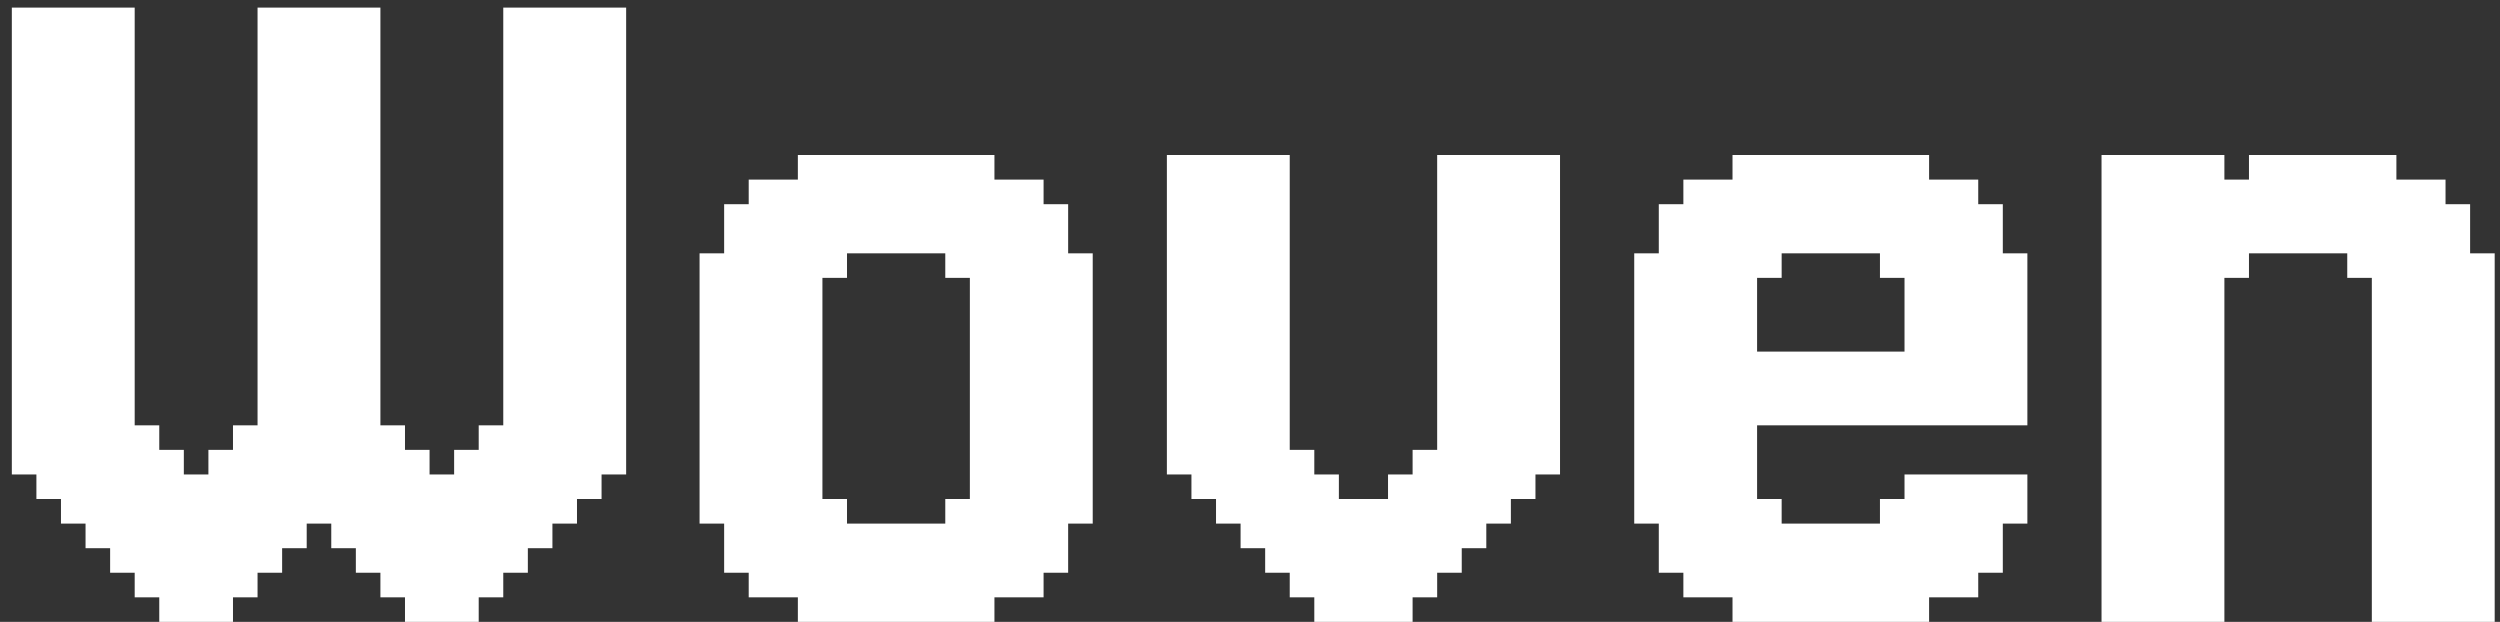 <svg width="201" height="50" viewBox="0 0 201 50" fill="none" xmlns="http://www.w3.org/2000/svg">
<rect x="0" y="0" width="201" height="50" fill="#333333" stroke="none"/>
<path d="M2.927 2.585H0.951V0.61H2.927V2.585ZM2.927 4.561H0.951V2.585H2.927V4.561ZM2.927 6.537H0.951V4.561H2.927V6.537ZM2.927 8.512H0.951V6.537H2.927V8.512ZM2.927 10.488H0.951V8.512H2.927V10.488ZM2.927 12.463H0.951V10.488H2.927V12.463ZM2.927 14.439H0.951V12.463H2.927V14.439ZM2.927 16.415H0.951V14.439H2.927V16.415ZM2.927 18.39H0.951V16.415H2.927V18.39ZM2.927 20.366H0.951V18.39H2.927V20.366ZM2.927 22.341H0.951V20.366H2.927V22.341ZM2.927 24.317H0.951V22.341H2.927V24.317ZM2.927 26.293H0.951V24.317H2.927V26.293ZM2.927 28.268H0.951V26.293H2.927V28.268ZM2.927 30.244H0.951V28.268H2.927V30.244ZM4.902 30.244H2.927V28.268H4.902V30.244ZM4.902 28.268H2.927V26.293H4.902V28.268ZM4.902 26.293H2.927V24.317H4.902V26.293ZM4.902 24.317H2.927V22.341H4.902V24.317ZM4.902 22.341H2.927V20.366H4.902V22.341ZM4.902 20.366H2.927V18.39H4.902V20.366ZM4.902 18.39H2.927V16.415H4.902V18.39ZM6.878 16.415H4.902V14.439H6.878V16.415ZM6.878 14.439H4.902V12.463H6.878V14.439ZM6.878 12.463H4.902V10.488H6.878V12.463ZM6.878 10.488H4.902V8.512H6.878V10.488ZM6.878 8.512H4.902V6.537H6.878V8.512ZM6.878 6.537H4.902V4.561H6.878V6.537ZM6.878 4.561H4.902V2.585H6.878V4.561ZM6.878 2.585H4.902V0.61H6.878V2.585ZM8.854 2.585H6.878V0.61H8.854V2.585ZM10.829 2.585H8.854V0.61H10.829V2.585ZM10.829 4.561H8.854V2.585H10.829V4.561ZM10.829 6.537H8.854V4.561H10.829V6.537ZM10.829 8.512H8.854V6.537H10.829V8.512ZM10.829 10.488H8.854V8.512H10.829V10.488ZM10.829 12.463H8.854V10.488H10.829V12.463ZM10.829 14.439H8.854V12.463H10.829V14.439ZM10.829 16.415H8.854V14.439H10.829V16.415ZM8.854 16.415H6.878V14.439H8.854V16.415ZM8.854 18.39H6.878V16.415H8.854V18.39ZM8.854 14.439H6.878V12.463H8.854V14.439ZM8.854 12.463H6.878V10.488H8.854V12.463ZM8.854 10.488H6.878V8.512H8.854V10.488ZM8.854 8.512H6.878V6.537H8.854V8.512ZM8.854 6.537H6.878V4.561H8.854V6.537ZM8.854 4.561H6.878V2.585H8.854V4.561ZM4.902 2.585H2.927V0.61H4.902V2.585ZM4.902 4.561H2.927V2.585H4.902V4.561ZM4.902 6.537H2.927V4.561H4.902V6.537ZM4.902 8.512H2.927V6.537H4.902V8.512ZM4.902 10.488H2.927V8.512H4.902V10.488ZM4.902 12.463H2.927V10.488H4.902V12.463ZM4.902 14.439H2.927V12.463H4.902V14.439ZM4.902 16.415H2.927V14.439H4.902V16.415ZM2.927 36.171H0.951V34.195H2.927V36.171ZM2.927 34.195H0.951V32.219H2.927V34.195ZM2.927 32.219H0.951V30.244H2.927V32.219ZM8.854 40.122H6.878V38.146H8.854V40.122ZM8.854 36.171H6.878V34.195H8.854V36.171ZM8.854 34.195H6.878V32.219H8.854V34.195ZM8.854 32.219H6.878V30.244H8.854V32.219ZM8.854 30.244H6.878V28.268H8.854V30.244ZM8.854 28.268H6.878V26.293H8.854V28.268ZM8.854 26.293H6.878V24.317H8.854V26.293ZM8.854 24.317H6.878V22.341H8.854V24.317ZM10.829 22.341H8.854V20.366H10.829V22.341ZM10.829 20.366H8.854V18.39H10.829V20.366ZM10.829 18.39H8.854V16.415H10.829V18.39ZM10.829 24.317H8.854V22.341H10.829V24.317ZM10.829 26.293H8.854V24.317H10.829V26.293ZM10.829 28.268H8.854V26.293H10.829V28.268ZM10.829 30.244H8.854V28.268H10.829V30.244ZM10.829 32.219H8.854V30.244H10.829V32.219ZM10.829 34.195H8.854V32.219H10.829V34.195ZM10.829 36.171H8.854V34.195H10.829V36.171ZM10.829 38.146H8.854V36.171H10.829V38.146ZM10.829 40.122H8.854V38.146H10.829V40.122ZM10.829 42.098H8.854V40.122H10.829V42.098ZM8.854 38.146H6.878V36.171H8.854V38.146ZM10.829 44.073H8.854V42.098H10.829V44.073ZM10.829 46.049H8.854V44.073H10.829V46.049ZM6.878 40.122H4.902V38.146H6.878V40.122ZM6.878 38.146H4.902V36.171H6.878V38.146ZM6.878 36.171H4.902V34.195H6.878V36.171ZM4.902 34.195H2.927V32.219H4.902V34.195ZM4.902 32.219H2.927V30.244H4.902V32.219ZM4.902 36.171H2.927V34.195H4.902V36.171ZM4.902 38.146H2.927V36.171H4.902V38.146ZM6.878 34.195H4.902V32.219H6.878V34.195ZM6.878 32.219H4.902V30.244H6.878V32.219ZM6.878 30.244H4.902V28.268H6.878V30.244ZM6.878 28.268H4.902V26.293H6.878V28.268ZM6.878 26.293H4.902V24.317H6.878V26.293ZM6.878 24.317H4.902V22.341H6.878V24.317ZM6.878 22.341H4.902V20.366H6.878V22.341ZM6.878 20.366H4.902V18.39H6.878V20.366ZM6.878 18.39H4.902V16.415H6.878V18.39ZM8.854 20.366H6.878V18.39H8.854V20.366ZM8.854 22.341H6.878V20.366H8.854V22.341ZM22.683 46.049H20.707V44.073H22.683V46.049ZM22.683 44.073H20.707V42.098H22.683V44.073ZM22.683 42.098H20.707V40.122H22.683V42.098ZM22.683 40.122H20.707V38.146H22.683V40.122ZM24.659 42.098H22.683V40.122H24.659V42.098ZM24.659 44.073H22.683V42.098H24.659V44.073ZM14.78 50H12.805V48.024H14.78V50ZM16.756 50H14.78V48.024H16.756V50ZM18.732 50H16.756V48.024H18.732V50ZM20.707 48.024H18.732V46.049H20.707V48.024ZM18.732 48.024H16.756V46.049H18.732V48.024ZM16.756 48.024H14.78V46.049H16.756V48.024ZM14.78 48.024H12.805V46.049H14.78V48.024ZM12.805 48.024H10.829V46.049H12.805V48.024ZM12.805 46.049H10.829V44.073H12.805V46.049ZM12.805 44.073H10.829V42.098H12.805V44.073ZM14.78 46.049H12.805V44.073H14.78V46.049ZM16.756 46.049H14.78V44.073H16.756V46.049ZM18.732 46.049H16.756V44.073H18.732V46.049ZM20.707 46.049H18.732V44.073H20.707V46.049ZM20.707 44.073H18.732V42.098H20.707V44.073ZM18.732 44.073H16.756V42.098H18.732V44.073ZM16.756 44.073H14.78V42.098H16.756V44.073ZM14.78 44.073H12.805V42.098H14.78V44.073ZM12.805 42.098H10.829V40.122H12.805V42.098ZM14.78 42.098H12.805V40.122H14.78V42.098ZM20.707 42.098H18.732V40.122H20.707V42.098ZM18.732 42.098H16.756V40.122H18.732V42.098ZM20.707 40.122H18.732V38.146H20.707V40.122ZM12.805 40.122H10.829V38.146H12.805V40.122ZM8.854 44.073H6.878V42.098H8.854V44.073ZM8.854 42.098H6.878V40.122H8.854V42.098ZM6.878 42.098H4.902V40.122H6.878V42.098ZM4.902 40.122H2.927V38.146H4.902V40.122ZM2.927 38.146H0.951V36.171H2.927V38.146ZM12.805 38.146H10.829V36.171H12.805V38.146ZM14.78 40.122H12.805V38.146H14.78V40.122ZM16.756 42.098H14.78V40.122H16.756V42.098ZM18.732 40.122H16.756V38.146H18.732V40.122ZM20.707 38.146H18.732V36.171H20.707V38.146ZM16.756 40.122H14.78V38.146H16.756V40.122ZM14.78 38.146H12.805V36.171H14.78V38.146ZM12.805 36.171H10.829V34.195H12.805V36.171ZM18.732 38.146H16.756V36.171H18.732V38.146ZM20.707 36.171H18.732V34.195H20.707V36.171ZM22.683 2.585H20.707V0.61H22.683V2.585ZM22.683 4.561H20.707V2.585H22.683V4.561ZM22.683 6.537H20.707V4.561H22.683V6.537ZM22.683 8.512H20.707V6.537H22.683V8.512ZM22.683 10.488H20.707V8.512H22.683V10.488ZM22.683 14.439H20.707V12.463H22.683V14.439ZM22.683 16.415H20.707V14.439H22.683V16.415ZM22.683 18.39H20.707V16.415H22.683V18.39ZM22.683 20.366H20.707V18.39H22.683V20.366ZM22.683 22.341H20.707V20.366H22.683V22.341ZM22.683 24.317H20.707V22.341H22.683V24.317ZM22.683 26.293H20.707V24.317H22.683V26.293ZM22.683 28.268H20.707V26.293H22.683V28.268ZM22.683 30.244H20.707V28.268H22.683V30.244ZM24.659 30.244H22.683V28.268H24.659V30.244ZM24.659 28.268H22.683V26.293H24.659V28.268ZM24.659 26.293H22.683V24.317H24.659V26.293ZM24.659 22.341H22.683V20.366H24.659V22.341ZM24.659 20.366H22.683V18.39H24.659V20.366ZM24.659 18.39H22.683V16.415H24.659V18.39ZM26.634 14.439H24.659V12.463H26.634V14.439ZM26.634 12.463H24.659V10.488H26.634V12.463ZM26.634 10.488H24.659V8.512H26.634V10.488ZM26.634 8.512H24.659V6.537H26.634V8.512ZM26.634 6.537H24.659V4.561H26.634V6.537ZM26.634 4.561H24.659V2.585H26.634V4.561ZM26.634 2.585H24.659V0.61H26.634V2.585ZM30.585 2.585H28.61V0.61H30.585V2.585ZM30.585 4.561H28.61V2.585H30.585V4.561ZM30.585 6.537H28.61V4.561H30.585V6.537ZM30.585 10.488H28.61V8.512H30.585V10.488ZM30.585 12.463H28.61V10.488H30.585V12.463ZM30.585 16.415H28.61V14.439H30.585V16.415ZM28.61 16.415H26.634V14.439H28.61V16.415ZM28.61 18.39H26.634V16.415H28.61V18.39ZM28.61 14.439H26.634V12.463H28.61V14.439ZM28.61 12.463H26.634V10.488H28.61V12.463ZM28.61 10.488H26.634V8.512H28.61V10.488ZM28.61 8.512H26.634V6.537H28.61V8.512ZM28.61 6.537H26.634V4.561H28.61V6.537ZM28.61 4.561H26.634V2.585H28.61V4.561ZM24.659 2.585H22.683V0.61H24.659V2.585ZM24.659 6.537H22.683V4.561H24.659V6.537ZM24.659 8.512H22.683V6.537H24.659V8.512ZM24.659 10.488H22.683V8.512H24.659V10.488ZM24.659 12.463H22.683V10.488H24.659V12.463ZM24.659 14.439H22.683V12.463H24.659V14.439ZM22.683 36.171H20.707V34.195H22.683V36.171ZM22.683 32.219H20.707V30.244H22.683V32.219ZM28.61 40.122H26.634V38.146H28.61V40.122ZM28.61 36.171H26.634V34.195H28.61V36.171ZM28.61 34.195H26.634V32.219H28.61V34.195ZM28.61 32.219H26.634V30.244H28.61V32.219ZM28.61 30.244H26.634V28.268H28.61V30.244ZM28.61 28.268H26.634V26.293H28.61V28.268ZM28.61 26.293H26.634V24.317H28.61V26.293ZM28.61 24.317H26.634V22.341H28.61V24.317ZM30.585 22.341H28.61V20.366H30.585V22.341ZM30.585 20.366H28.61V18.39H30.585V20.366ZM30.585 18.39H28.61V16.415H30.585V18.39ZM30.585 24.317H28.61V22.341H30.585V24.317ZM30.585 26.293H28.61V24.317H30.585V26.293ZM30.585 28.268H28.61V26.293H30.585V28.268ZM30.585 30.244H28.61V28.268H30.585V30.244ZM30.585 32.219H28.61V30.244H30.585V32.219ZM30.585 34.195H28.61V32.219H30.585V34.195ZM30.585 36.171H28.61V34.195H30.585V36.171ZM30.585 38.146H28.61V36.171H30.585V38.146ZM30.585 40.122H28.61V38.146H30.585V40.122ZM30.585 42.098H28.61V40.122H30.585V42.098ZM28.61 38.146H26.634V36.171H28.61V38.146ZM30.585 44.073H28.61V42.098H30.585V44.073ZM30.585 46.049H28.61V44.073H30.585V46.049ZM26.634 40.122H24.659V38.146H26.634V40.122ZM26.634 38.146H24.659V36.171H26.634V38.146ZM26.634 36.171H24.659V34.195H26.634V36.171ZM24.659 34.195H22.683V32.219H24.659V34.195ZM24.659 32.219H22.683V30.244H24.659V32.219ZM24.659 36.171H22.683V34.195H24.659V36.171ZM24.659 38.146H22.683V36.171H24.659V38.146ZM26.634 34.195H24.659V32.219H26.634V34.195ZM26.634 32.219H24.659V30.244H26.634V32.219ZM26.634 26.293H24.659V24.317H26.634V26.293ZM26.634 24.317H24.659V22.341H26.634V24.317ZM26.634 22.341H24.659V20.366H26.634V22.341ZM26.634 20.366H24.659V18.39H26.634V20.366ZM26.634 18.39H24.659V16.415H26.634V18.39ZM28.61 20.366H26.634V18.39H28.61V20.366ZM28.61 22.341H26.634V20.366H28.61V22.341ZM42.439 2.585H40.463V0.61H42.439V2.585ZM42.439 4.561H40.463V2.585H42.439V4.561ZM42.439 6.537H40.463V4.561H42.439V6.537ZM42.439 8.512H40.463V6.537H42.439V8.512ZM42.439 10.488H40.463V8.512H42.439V10.488ZM42.439 12.463H40.463V10.488H42.439V12.463ZM42.439 14.439H40.463V12.463H42.439V14.439ZM42.439 16.415H40.463V14.439H42.439V16.415ZM42.439 18.39H40.463V16.415H42.439V18.39ZM42.439 20.366H40.463V18.39H42.439V20.366ZM42.439 22.341H40.463V20.366H42.439V22.341ZM42.439 24.317H40.463V22.341H42.439V24.317ZM42.439 26.293H40.463V24.317H42.439V26.293ZM42.439 28.268H40.463V26.293H42.439V28.268ZM42.439 30.244H40.463V28.268H42.439V30.244ZM44.415 30.244H42.439V28.268H44.415V30.244ZM44.415 28.268H42.439V26.293H44.415V28.268ZM44.415 26.293H42.439V24.317H44.415V26.293ZM44.415 24.317H42.439V22.341H44.415V24.317ZM44.415 22.341H42.439V20.366H44.415V22.341ZM44.415 20.366H42.439V18.39H44.415V20.366ZM44.415 18.39H42.439V16.415H44.415V18.39ZM46.39 16.415H44.415V14.439H46.39V16.415ZM46.39 14.439H44.415V12.463H46.39V14.439ZM46.39 12.463H44.415V10.488H46.39V12.463ZM46.39 10.488H44.415V8.512H46.39V10.488ZM46.39 8.512H44.415V6.537H46.39V8.512ZM46.39 6.537H44.415V4.561H46.39V6.537ZM46.39 4.561H44.415V2.585H46.39V4.561ZM46.39 2.585H44.415V0.61H46.39V2.585ZM48.366 2.585H46.39V0.61H48.366V2.585ZM50.342 2.585H48.366V0.61H50.342V2.585ZM50.342 4.561H48.366V2.585H50.342V4.561ZM50.342 6.537H48.366V4.561H50.342V6.537ZM50.342 8.512H48.366V6.537H50.342V8.512ZM50.342 10.488H48.366V8.512H50.342V10.488ZM50.342 12.463H48.366V10.488H50.342V12.463ZM50.342 14.439H48.366V12.463H50.342V14.439ZM50.342 16.415H48.366V14.439H50.342V16.415ZM48.366 16.415H46.39V14.439H48.366V16.415ZM48.366 18.39H46.39V16.415H48.366V18.39ZM48.366 14.439H46.39V12.463H48.366V14.439ZM48.366 12.463H46.39V10.488H48.366V12.463ZM48.366 10.488H46.39V8.512H48.366V10.488ZM48.366 8.512H46.39V6.537H48.366V8.512ZM48.366 6.537H46.39V4.561H48.366V6.537ZM48.366 4.561H46.39V2.585H48.366V4.561ZM44.415 2.585H42.439V0.61H44.415V2.585ZM44.415 4.561H42.439V2.585H44.415V4.561ZM44.415 6.537H42.439V4.561H44.415V6.537ZM44.415 8.512H42.439V6.537H44.415V8.512ZM44.415 10.488H42.439V8.512H44.415V10.488ZM44.415 12.463H42.439V10.488H44.415V12.463ZM44.415 14.439H42.439V12.463H44.415V14.439ZM44.415 16.415H42.439V14.439H44.415V16.415ZM42.439 46.049H40.463V44.073H42.439V46.049ZM42.439 44.073H40.463V42.098H42.439V44.073ZM42.439 42.098H40.463V40.122H42.439V42.098ZM42.439 40.122H40.463V38.146H42.439V40.122ZM42.439 38.146H40.463V36.171H42.439V38.146ZM42.439 36.171H40.463V34.195H42.439V36.171ZM42.439 34.195H40.463V32.219H42.439V34.195ZM42.439 32.219H40.463V30.244H42.439V32.219ZM48.366 40.122H46.39V38.146H48.366V40.122ZM48.366 36.171H46.39V34.195H48.366V36.171ZM48.366 34.195H46.39V32.219H48.366V34.195ZM48.366 32.219H46.39V30.244H48.366V32.219ZM48.366 30.244H46.39V28.268H48.366V30.244ZM48.366 28.268H46.39V26.293H48.366V28.268ZM48.366 26.293H46.39V24.317H48.366V26.293ZM48.366 24.317H46.39V22.341H48.366V24.317ZM50.342 22.341H48.366V20.366H50.342V22.341ZM50.342 20.366H48.366V18.39H50.342V20.366ZM50.342 18.39H48.366V16.415H50.342V18.39ZM50.342 24.317H48.366V22.341H50.342V24.317ZM50.342 26.293H48.366V24.317H50.342V26.293ZM50.342 28.268H48.366V26.293H50.342V28.268ZM50.342 30.244H48.366V28.268H50.342V30.244ZM50.342 32.219H48.366V30.244H50.342V32.219ZM50.342 34.195H48.366V32.219H50.342V34.195ZM50.342 36.171H48.366V34.195H50.342V36.171ZM50.342 38.146H48.366V36.171H50.342V38.146ZM48.366 38.146H46.39V36.171H48.366V38.146ZM46.39 42.098H44.415V40.122H46.39V42.098ZM46.39 40.122H44.415V38.146H46.39V40.122ZM46.39 38.146H44.415V36.171H46.39V38.146ZM46.39 36.171H44.415V34.195H46.39V36.171ZM44.415 34.195H42.439V32.219H44.415V34.195ZM44.415 32.219H42.439V30.244H44.415V32.219ZM44.415 36.171H42.439V34.195H44.415V36.171ZM44.415 38.146H42.439V36.171H44.415V38.146ZM44.415 40.122H42.439V38.146H44.415V40.122ZM44.415 42.098H42.439V40.122H44.415V42.098ZM44.415 44.073H42.439V42.098H44.415V44.073ZM46.39 34.195H44.415V32.219H46.39V34.195ZM46.39 32.219H44.415V30.244H46.39V32.219ZM46.39 30.244H44.415V28.268H46.39V30.244ZM46.39 28.268H44.415V26.293H46.39V28.268ZM46.39 26.293H44.415V24.317H46.39V26.293ZM46.39 24.317H44.415V22.341H46.39V24.317ZM46.39 22.341H44.415V20.366H46.39V22.341ZM46.39 20.366H44.415V18.39H46.39V20.366ZM46.39 18.39H44.415V16.415H46.39V18.39ZM48.366 20.366H46.39V18.39H48.366V20.366ZM48.366 22.341H46.39V20.366H48.366V22.341ZM34.537 50H32.561V48.024H34.537V50ZM36.512 50H34.537V48.024H36.512V50ZM38.488 50H36.512V48.024H38.488V50ZM40.463 48.024H38.488V46.049H40.463V48.024ZM38.488 48.024H36.512V46.049H38.488V48.024ZM36.512 48.024H34.537V46.049H36.512V48.024ZM34.537 48.024H32.561V46.049H34.537V48.024ZM32.561 48.024H30.585V46.049H32.561V48.024ZM32.561 46.049H30.585V44.073H32.561V46.049ZM32.561 44.073H30.585V42.098H32.561V44.073ZM34.537 46.049H32.561V44.073H34.537V46.049ZM36.512 46.049H34.537V44.073H36.512V46.049ZM38.488 46.049H36.512V44.073H38.488V46.049ZM40.463 46.049H38.488V44.073H40.463V46.049ZM40.463 44.073H38.488V42.098H40.463V44.073ZM38.488 44.073H36.512V42.098H38.488V44.073ZM36.512 44.073H34.537V42.098H36.512V44.073ZM34.537 44.073H32.561V42.098H34.537V44.073ZM32.561 42.098H30.585V40.122H32.561V42.098ZM34.537 42.098H32.561V40.122H34.537V42.098ZM40.463 42.098H38.488V40.122H40.463V42.098ZM38.488 42.098H36.512V40.122H38.488V42.098ZM40.463 40.122H38.488V38.146H40.463V40.122ZM32.561 40.122H30.585V38.146H32.561V40.122ZM28.61 44.073H26.634V42.098H28.61V44.073ZM28.61 42.098H26.634V40.122H28.61V42.098ZM26.634 42.098H24.659V40.122H26.634V42.098ZM24.659 40.122H22.683V38.146H24.659V40.122ZM22.683 38.146H20.707V36.171H22.683V38.146ZM32.561 38.146H30.585V36.171H32.561V38.146ZM34.537 40.122H32.561V38.146H34.537V40.122ZM36.512 42.098H34.537V40.122H36.512V42.098ZM38.488 40.122H36.512V38.146H38.488V40.122ZM40.463 38.146H38.488V36.171H40.463V38.146ZM36.512 40.122H34.537V38.146H36.512V40.122ZM34.537 38.146H32.561V36.171H34.537V38.146ZM32.561 36.171H30.585V34.195H32.561V36.171ZM38.488 38.146H36.512V36.171H38.488V38.146ZM40.463 36.171H38.488V34.195H40.463V36.171ZM22.683 32.219V34.195H20.707V32.219H22.683ZM26.634 28.268V30.244H24.659V28.268H26.634ZM26.634 26.293V28.268H24.659V26.293H26.634ZM24.659 22.341V24.317H22.683V22.341H24.659ZM28.61 0.61V2.585H26.634V0.61H28.61ZM24.659 2.585V4.561H22.683V2.585H24.659ZM30.585 6.537V8.512H28.61V6.537H30.585ZM22.683 10.488V12.463H20.707V10.488H22.683ZM30.585 12.463V14.439H28.61V12.463H30.585ZM26.634 14.439V16.415H24.659V14.439H26.634ZM24.659 14.439V16.415H22.683V14.439H24.659ZM79.953 24.317V26.293H77.977V24.317H79.953ZM81.928 24.317V26.293H79.953V24.317H81.928ZM83.904 24.317V26.293H81.928V24.317H83.904ZM85.879 24.317V26.293H83.904V24.317H85.879ZM87.855 24.317V26.293H85.879V24.317H87.855ZM87.855 22.341V24.317H85.879V22.341H87.855ZM87.855 20.366V22.341H85.879V20.366H87.855ZM85.879 20.366V22.341H83.904V20.366H85.879ZM83.904 20.366V22.341H81.928V20.366H83.904ZM81.928 20.366V22.341H79.953V20.366H81.928ZM81.928 22.341V24.317H79.953V22.341H81.928ZM79.953 22.341V24.317H77.977V22.341H79.953ZM83.904 22.341V24.317H81.928V22.341H83.904ZM85.879 22.341V24.317H83.904V22.341H85.879ZM79.953 20.366V22.341H77.977V20.366H79.953ZM77.977 20.366V22.341H76.001V20.366H77.977ZM77.977 18.39V20.366H76.001V18.39H77.977ZM79.953 18.39V20.366H77.977V18.39H79.953ZM81.928 18.39V20.366H79.953V18.39H81.928ZM83.904 18.39V20.366H81.928V18.39H83.904ZM85.879 18.39V20.366H83.904V18.39H85.879ZM85.879 16.415V18.39H83.904V16.415H85.879ZM83.904 16.415V18.39H81.928V16.415H83.904ZM81.928 16.415V18.39H79.953V16.415H81.928ZM79.953 16.415V18.39H77.977V16.415H79.953ZM77.977 16.415V18.39H76.001V16.415H77.977ZM81.928 14.439V16.415H79.953V14.439H81.928ZM83.904 14.439V16.415H81.928V14.439H83.904ZM79.953 14.439V16.415H77.977V14.439H79.953ZM79.953 12.463V14.439H77.977V12.463H79.953ZM77.977 12.463V14.439H76.001V12.463H77.977ZM77.977 14.439V16.415H76.001V14.439H77.977ZM76.001 14.439V16.415H74.026V14.439H76.001ZM76.001 12.463V14.439H74.026V12.463H76.001ZM76.001 16.415V18.39H74.026V16.415H76.001ZM74.026 16.415V18.39H72.05V16.415H74.026ZM74.026 18.39V20.366H72.05V18.39H74.026ZM76.001 18.39V20.366H74.026V18.39H76.001ZM72.05 18.39V20.366H70.074V18.39H72.05ZM72.05 16.415V18.39H70.074V16.415H72.05ZM72.05 14.439V16.415H70.074V14.439H72.05ZM72.05 12.463V14.439H70.074V12.463H72.05ZM74.026 12.463V14.439H72.05V12.463H74.026ZM74.026 14.439V16.415H72.05V14.439H74.026ZM70.074 12.463V14.439H68.099V12.463H70.074ZM68.099 12.463V14.439H66.123V12.463H68.099ZM66.123 12.463V14.439H64.148V12.463H66.123ZM66.123 14.439V16.415H64.148V14.439H66.123ZM66.123 16.415V18.39H64.148V16.415H66.123ZM66.123 18.39V20.366H64.148V18.39H66.123ZM68.099 18.39V20.366H66.123V18.39H68.099ZM70.074 18.39V20.366H68.099V18.39H70.074ZM70.074 16.415V18.39H68.099V16.415H70.074ZM70.074 14.439V16.415H68.099V14.439H70.074ZM68.099 14.439V16.415H66.123V14.439H68.099ZM68.099 16.415V18.39H66.123V16.415H68.099ZM64.148 16.415V18.39H62.172V16.415H64.148ZM64.148 14.439V16.415H62.172V14.439H64.148ZM62.172 14.439V16.415H60.196V14.439H62.172ZM62.172 16.415V18.39H60.196V16.415H62.172ZM60.196 16.415V18.39H58.221V16.415H60.196ZM60.196 18.39V20.366H58.221V18.39H60.196ZM60.196 20.366V22.341H58.221V20.366H60.196ZM62.172 20.366V22.341H60.196V20.366H62.172ZM62.172 18.39V20.366H60.196V18.39H62.172ZM64.148 18.39V20.366H62.172V18.39H64.148ZM64.148 20.366V22.341H62.172V20.366H64.148ZM66.123 20.366V22.341H64.148V20.366H66.123ZM68.099 20.366V22.341H66.123V20.366H68.099ZM58.221 20.366V22.341H56.245V20.366H58.221ZM58.221 22.341V24.317H56.245V22.341H58.221ZM58.221 24.317V26.293H56.245V24.317H58.221ZM58.221 26.293V28.268H56.245V26.293H58.221ZM58.221 28.268V30.244H56.245V28.268H58.221ZM58.221 30.244V32.219H56.245V30.244H58.221ZM58.221 32.219V34.195H56.245V32.219H58.221ZM58.221 34.195V36.171H56.245V34.195H58.221ZM58.221 36.171V38.146H56.245V36.171H58.221ZM58.221 38.146V40.122H56.245V38.146H58.221ZM60.196 38.146V40.122H58.221V38.146H60.196ZM60.196 40.122V42.098H58.221V40.122H60.196ZM58.221 40.122V42.098H56.245V40.122H58.221ZM62.172 40.122V42.098H60.196V40.122H62.172ZM64.148 40.122V42.098H62.172V40.122H64.148ZM66.123 40.122V42.098H64.148V40.122H66.123ZM68.099 40.122V42.098H66.123V40.122H68.099ZM66.123 38.146V40.122H64.148V38.146H66.123ZM66.123 36.171V38.146H64.148V36.171H66.123ZM66.123 34.195V36.171H64.148V34.195H66.123ZM66.123 32.219V34.195H64.148V32.219H66.123ZM66.123 30.244V32.219H64.148V30.244H66.123ZM66.123 28.268V30.244H64.148V28.268H66.123ZM66.123 26.293V28.268H64.148V26.293H66.123ZM66.123 24.317V26.293H64.148V24.317H66.123ZM66.123 22.341V24.317H64.148V22.341H66.123ZM64.148 22.341V24.317H62.172V22.341H64.148ZM62.172 22.341V24.317H60.196V22.341H62.172ZM60.196 22.341V24.317H58.221V22.341H60.196ZM60.196 24.317V26.293H58.221V24.317H60.196ZM60.196 26.293V28.268H58.221V26.293H60.196ZM60.196 28.268V30.244H58.221V28.268H60.196ZM60.196 30.244V32.219H58.221V30.244H60.196ZM60.196 32.219V34.195H58.221V32.219H60.196ZM60.196 34.195V36.171H58.221V34.195H60.196ZM60.196 36.171V38.146H58.221V36.171H60.196ZM62.172 38.146V40.122H60.196V38.146H62.172ZM64.148 38.146V40.122H62.172V38.146H64.148ZM64.148 36.171V38.146H62.172V36.171H64.148ZM64.148 34.195V36.171H62.172V34.195H64.148ZM64.148 32.219V34.195H62.172V32.219H64.148ZM64.148 30.244V32.219H62.172V30.244H64.148ZM62.172 30.244V32.219H60.196V30.244H62.172ZM62.172 28.268V30.244H60.196V28.268H62.172ZM62.172 26.293V28.268H60.196V26.293H62.172ZM62.172 24.317V26.293H60.196V24.317H62.172ZM64.148 24.317V26.293H62.172V24.317H64.148ZM64.148 26.293V28.268H62.172V26.293H64.148ZM64.148 28.268V30.244H62.172V28.268H64.148ZM62.172 34.195V36.171H60.196V34.195H62.172ZM62.172 36.171V38.146H60.196V36.171H62.172ZM62.172 32.219V34.195H60.196V32.219H62.172ZM79.953 36.171V38.146H77.977V36.171H79.953ZM79.953 38.146V40.122H77.977V38.146H79.953ZM81.928 38.146V40.122H79.953V38.146H81.928ZM83.904 38.146V40.122H81.928V38.146H83.904ZM85.879 38.146V40.122H83.904V38.146H85.879ZM87.855 38.146V40.122H85.879V38.146H87.855ZM87.855 36.171V38.146H85.879V36.171H87.855ZM85.879 36.171V38.146H83.904V36.171H85.879ZM83.904 36.171V38.146H81.928V36.171H83.904ZM81.928 36.171V38.146H79.953V36.171H81.928ZM87.855 40.122V42.098H85.879V40.122H87.855ZM85.879 40.122V42.098H83.904V40.122H85.879ZM83.904 40.122V42.098H81.928V40.122H83.904ZM81.928 40.122V42.098H79.953V40.122H81.928ZM79.953 40.122V42.098H77.977V40.122H79.953ZM77.977 40.122V42.098H76.001V40.122H77.977ZM77.977 42.098V44.073H76.001V42.098H77.977ZM79.953 42.098V44.073H77.977V42.098H79.953ZM81.928 42.098V44.073H79.953V42.098H81.928ZM83.904 42.098V44.073H81.928V42.098H83.904ZM83.904 44.073V46.049H81.928V44.073H83.904ZM85.879 44.073V46.049H83.904V44.073H85.879ZM85.879 42.098V44.073H83.904V42.098H85.879ZM83.904 46.049V48.024H81.928V46.049H83.904ZM81.928 46.049V48.024H79.953V46.049H81.928ZM81.928 44.073V46.049H79.953V44.073H81.928ZM79.953 44.073V46.049H77.977V44.073H79.953ZM79.953 46.049V48.024H77.977V46.049H79.953ZM79.953 48.024V50H77.977V48.024H79.953ZM77.977 48.024V50H76.001V48.024H77.977ZM76.001 48.024V50H74.026V48.024H76.001ZM74.026 48.024V50H72.05V48.024H74.026ZM72.05 48.024V50H70.074V48.024H72.05ZM70.074 48.024V50H68.099V48.024H70.074ZM68.099 48.024V50H66.123V48.024H68.099ZM66.123 48.024V50H64.148V48.024H66.123ZM68.099 46.049V48.024H66.123V46.049H68.099ZM70.074 46.049V48.024H68.099V46.049H70.074ZM72.05 46.049V48.024H70.074V46.049H72.05ZM74.026 46.049V48.024H72.05V46.049H74.026ZM76.001 46.049V48.024H74.026V46.049H76.001ZM77.977 46.049V48.024H76.001V46.049H77.977ZM77.977 44.073V46.049H76.001V44.073H77.977ZM76.001 44.073V46.049H74.026V44.073H76.001ZM74.026 44.073V46.049H72.05V44.073H74.026ZM72.05 44.073V46.049H70.074V44.073H72.05ZM70.074 44.073V46.049H68.099V44.073H70.074ZM68.099 44.073V46.049H66.123V44.073H68.099ZM66.123 46.049V48.024H64.148V46.049H66.123ZM64.148 46.049V48.024H62.172V46.049H64.148ZM62.172 46.049V48.024H60.196V46.049H62.172ZM62.172 44.073V46.049H60.196V44.073H62.172ZM60.196 44.073V46.049H58.221V44.073H60.196ZM60.196 42.098V44.073H58.221V42.098H60.196ZM62.172 42.098V44.073H60.196V42.098H62.172ZM64.148 42.098V44.073H62.172V42.098H64.148ZM66.123 42.098V44.073H64.148V42.098H66.123ZM68.099 42.098V44.073H66.123V42.098H68.099ZM70.074 42.098V44.073H68.099V42.098H70.074ZM72.05 42.098V44.073H70.074V42.098H72.05ZM74.026 42.098V44.073H72.05V42.098H74.026ZM76.001 42.098V44.073H74.026V42.098H76.001ZM66.123 44.073V46.049H64.148V44.073H66.123ZM64.148 44.073V46.049H62.172V44.073H64.148ZM79.953 26.293V28.268H77.977V26.293H79.953ZM79.953 28.268V30.244H77.977V28.268H79.953ZM81.928 28.268V30.244H79.953V28.268H81.928ZM83.904 28.268V30.244H81.928V28.268H83.904ZM85.879 28.268V30.244H83.904V28.268H85.879ZM87.855 28.268V30.244H85.879V28.268H87.855ZM87.855 26.293V28.268H85.879V26.293H87.855ZM85.879 26.293V28.268H83.904V26.293H85.879ZM83.904 26.293V28.268H81.928V26.293H83.904ZM81.928 26.293V28.268H79.953V26.293H81.928ZM81.928 30.244V32.219H79.953V30.244H81.928ZM83.904 30.244V32.219H81.928V30.244H83.904ZM83.904 32.219V34.195H81.928V32.219H83.904ZM85.879 32.219V34.195H83.904V32.219H85.879ZM85.879 30.244V32.219H83.904V30.244H85.879ZM87.855 30.244V32.219H85.879V30.244H87.855ZM87.855 32.219V34.195H85.879V32.219H87.855ZM87.855 34.195V36.171H85.879V34.195H87.855ZM85.879 34.195V36.171H83.904V34.195H85.879ZM83.904 34.195V36.171H81.928V34.195H83.904ZM81.928 34.195V36.171H79.953V34.195H81.928ZM81.928 32.219V34.195H79.953V32.219H81.928ZM79.953 32.219V34.195H77.977V32.219H79.953ZM79.953 30.244V32.219H77.977V30.244H79.953ZM79.953 34.195V36.171H77.977V34.195H79.953ZM95.792 12.463V14.439H93.817V12.463H95.792ZM97.768 12.463V14.439H95.792V12.463H97.768ZM99.743 12.463V14.439H97.768V12.463H99.743ZM101.719 12.463V14.439H99.743V12.463H101.719ZM101.719 14.439V16.415H99.743V14.439H101.719ZM103.695 14.439V16.415H101.719V14.439H103.695ZM103.695 16.415V18.39H101.719V16.415H103.695ZM103.695 12.463V14.439H101.719V12.463H103.695ZM103.695 18.39V20.366H101.719V18.39H103.695ZM103.695 20.366V22.341H101.719V20.366H103.695ZM103.695 22.341V24.317H101.719V22.341H103.695ZM103.695 24.317V26.293H101.719V24.317H103.695ZM103.695 26.293V28.268H101.719V26.293H103.695ZM103.695 28.268V30.244H101.719V28.268H103.695ZM103.695 30.244V32.219H101.719V30.244H103.695ZM103.695 32.219V34.195H101.719V32.219H103.695ZM103.695 34.195V36.171H101.719V34.195H103.695ZM101.719 34.195V36.171H99.743V34.195H101.719ZM99.743 36.171V38.146H97.768V36.171H99.743ZM97.768 36.171V38.146H95.792V36.171H97.768ZM95.792 36.171V38.146H93.817V36.171H95.792ZM95.792 34.195V36.171H93.817V34.195H95.792ZM95.792 32.219V34.195H93.817V32.219H95.792ZM95.792 30.244V32.219H93.817V30.244H95.792ZM95.792 28.268V30.244H93.817V28.268H95.792ZM97.768 28.268V30.244H95.792V28.268H97.768ZM97.768 26.293V28.268H95.792V26.293H97.768ZM97.768 24.317V26.293H95.792V24.317H97.768ZM97.768 22.341V24.317H95.792V22.341H97.768ZM97.768 20.366V22.341H95.792V20.366H97.768ZM97.768 18.39V20.366H95.792V18.39H97.768ZM97.768 16.415V18.39H95.792V16.415H97.768ZM97.768 14.439V16.415H95.792V14.439H97.768ZM95.792 14.439V16.415H93.817V14.439H95.792ZM95.792 16.415V18.39H93.817V16.415H95.792ZM95.792 18.39V20.366H93.817V18.39H95.792ZM95.792 20.366V22.341H93.817V20.366H95.792ZM95.792 22.341V24.317H93.817V22.341H95.792ZM95.792 24.317V26.293H93.817V24.317H95.792ZM95.792 26.293V28.268H93.817V26.293H95.792ZM99.743 22.341V24.317H97.768V22.341H99.743ZM99.743 20.366V22.341H97.768V20.366H99.743ZM99.743 18.39V20.366H97.768V18.39H99.743ZM99.743 16.415V18.39H97.768V16.415H99.743ZM99.743 14.439V16.415H97.768V14.439H99.743ZM101.719 22.341V24.317H99.743V22.341H101.719ZM101.719 24.317V26.293H99.743V24.317H101.719ZM101.719 20.366V22.341H99.743V20.366H101.719ZM101.719 18.39V20.366H99.743V18.39H101.719ZM101.719 16.415V18.39H99.743V16.415H101.719ZM99.743 28.268V30.244H97.768V28.268H99.743ZM99.743 26.293V28.268H97.768V26.293H99.743ZM99.743 24.317V26.293H97.768V24.317H99.743ZM101.719 26.293V28.268H99.743V26.293H101.719ZM101.719 28.268V30.244H99.743V28.268H101.719ZM101.719 30.244V32.219H99.743V30.244H101.719ZM99.743 32.219V34.195H97.768V32.219H99.743ZM99.743 34.195V36.171H97.768V34.195H99.743ZM99.743 30.244V32.219H97.768V30.244H99.743ZM97.768 30.244V32.219H95.792V30.244H97.768ZM97.768 32.219V34.195H95.792V32.219H97.768ZM97.768 34.195V36.171H95.792V34.195H97.768ZM101.719 32.219V34.195H99.743V32.219H101.719ZM99.743 38.146V40.122H97.768V38.146H99.743ZM97.768 38.146V40.122H95.792V38.146H97.768ZM101.719 38.146V40.122H99.743V38.146H101.719ZM101.719 36.171V38.146H99.743V36.171H101.719ZM103.695 36.171V38.146H101.719V36.171H103.695ZM105.67 36.171V38.146H103.695V36.171H105.67ZM105.67 38.146V40.122H103.695V38.146H105.67ZM103.695 38.146V40.122H101.719V38.146H103.695ZM107.646 38.146V40.122H105.67V38.146H107.646ZM99.743 40.122V42.098H97.768V40.122H99.743ZM101.719 40.122V42.098H99.743V40.122H101.719ZM103.695 40.122V42.098H101.719V40.122H103.695ZM105.67 40.122V42.098H103.695V40.122H105.67ZM107.646 40.122V42.098H105.67V40.122H107.646ZM109.621 40.122V42.098H107.646V40.122H109.621ZM111.597 40.122V42.098H109.621V40.122H111.597ZM113.573 40.122V42.098H111.597V40.122H113.573ZM115.548 40.122V42.098H113.573V40.122H115.548ZM117.524 40.122V42.098H115.548V40.122H117.524ZM119.499 40.122V42.098H117.524V40.122H119.499ZM121.475 40.122V42.098H119.499V40.122H121.475ZM119.499 38.146V40.122H117.524V38.146H119.499ZM117.524 38.146V40.122H115.548V38.146H117.524ZM115.548 38.146V40.122H113.573V38.146H115.548ZM113.573 38.146V40.122H111.597V38.146H113.573ZM115.548 36.171V38.146H113.573V36.171H115.548ZM117.524 36.171V38.146H115.548V36.171H117.524ZM119.499 36.171V38.146H117.524V36.171H119.499ZM121.475 36.171V38.146H119.499V36.171H121.475ZM123.451 36.171V38.146H121.475V36.171H123.451ZM123.451 38.146V40.122H121.475V38.146H123.451ZM121.475 38.146V40.122H119.499V38.146H121.475ZM125.426 36.171V38.146H123.451V36.171H125.426ZM107.646 48.024V50H105.67V48.024H107.646ZM107.646 46.049V48.024H105.67V46.049H107.646ZM107.646 44.073V46.049H105.67V44.073H107.646ZM109.621 44.073V46.049H107.646V44.073H109.621ZM109.621 42.098V44.073H107.646V42.098H109.621ZM111.597 42.098V44.073H109.621V42.098H111.597ZM113.573 42.098V44.073H111.597V42.098H113.573ZM113.573 44.073V46.049H111.597V44.073H113.573ZM113.573 46.049V48.024H111.597V46.049H113.573ZM113.573 48.024V50H111.597V48.024H113.573ZM111.597 48.024V50H109.621V48.024H111.597ZM109.621 48.024V50H107.646V48.024H109.621ZM109.621 46.049V48.024H107.646V46.049H109.621ZM111.597 44.073V46.049H109.621V44.073H111.597ZM111.597 46.049V48.024H109.621V46.049H111.597ZM115.548 44.073V46.049H113.573V44.073H115.548ZM115.548 42.098V44.073H113.573V42.098H115.548ZM117.524 42.098V44.073H115.548V42.098H117.524ZM119.499 42.098V44.073H117.524V42.098H119.499ZM117.524 44.073V46.049H115.548V44.073H117.524ZM115.548 46.049V48.024H113.573V46.049H115.548ZM101.719 42.098V44.073H99.743V42.098H101.719ZM103.695 42.098V44.073H101.719V42.098H103.695ZM103.695 44.073V46.049H101.719V44.073H103.695ZM105.67 44.073V46.049H103.695V44.073H105.67ZM105.67 46.049V48.024H103.695V46.049H105.67ZM107.646 42.098V44.073H105.67V42.098H107.646ZM105.67 42.098V44.073H103.695V42.098H105.67ZM117.524 34.195V36.171H115.548V34.195H117.524ZM117.524 32.219V34.195H115.548V32.219H117.524ZM117.524 30.244V32.219H115.548V30.244H117.524ZM117.524 28.268V30.244H115.548V28.268H117.524ZM119.499 28.268V30.244H117.524V28.268H119.499ZM121.475 28.268V30.244H119.499V28.268H121.475ZM123.451 28.268V30.244H121.475V28.268H123.451ZM125.426 28.268V30.244H123.451V28.268H125.426ZM125.426 30.244V32.219H123.451V30.244H125.426ZM125.426 32.219V34.195H123.451V32.219H125.426ZM125.426 34.195V36.171H123.451V34.195H125.426ZM123.451 34.195V36.171H121.475V34.195H123.451ZM121.475 34.195V36.171H119.499V34.195H121.475ZM119.499 34.195V36.171H117.524V34.195H119.499ZM121.475 32.219V34.195H119.499V32.219H121.475ZM123.451 32.219V34.195H121.475V32.219H123.451ZM123.451 30.244V32.219H121.475V30.244H123.451ZM121.475 30.244V32.219H119.499V30.244H121.475ZM119.499 30.244V32.219H117.524V30.244H119.499ZM119.499 32.219V34.195H117.524V32.219H119.499ZM117.524 26.293V28.268H115.548V26.293H117.524ZM117.524 24.317V26.293H115.548V24.317H117.524ZM117.524 22.341V24.317H115.548V22.341H117.524ZM117.524 20.366V22.341H115.548V20.366H117.524ZM117.524 18.39V20.366H115.548V18.39H117.524ZM117.524 16.415V18.39H115.548V16.415H117.524ZM117.524 14.439V16.415H115.548V14.439H117.524ZM117.524 12.463V14.439H115.548V12.463H117.524ZM119.499 14.439V16.415H117.524V14.439H119.499ZM119.499 12.463V14.439H117.524V12.463H119.499ZM121.475 12.463V14.439H119.499V12.463H121.475ZM123.451 12.463V14.439H121.475V12.463H123.451ZM123.451 14.439V16.415H121.475V14.439H123.451ZM123.451 16.415V18.39H121.475V16.415H123.451ZM125.426 16.415V18.39H123.451V16.415H125.426ZM125.426 18.39V20.366H123.451V18.39H125.426ZM125.426 20.366V22.341H123.451V20.366H125.426ZM125.426 22.341V24.317H123.451V22.341H125.426ZM125.426 24.317V26.293H123.451V24.317H125.426ZM125.426 26.293V28.268H123.451V26.293H125.426ZM125.426 14.439V16.415H123.451V14.439H125.426ZM125.426 12.463V14.439H123.451V12.463H125.426ZM121.475 14.439V16.415H119.499V14.439H121.475ZM121.475 16.415V18.39H119.499V16.415H121.475ZM121.475 18.39V20.366H119.499V18.39H121.475ZM121.475 20.366V22.341H119.499V20.366H121.475ZM121.475 22.341V24.317H119.499V22.341H121.475ZM121.475 24.317V26.293H119.499V24.317H121.475ZM119.499 24.317V26.293H117.524V24.317H119.499ZM119.499 26.293V28.268H117.524V26.293H119.499ZM119.499 22.341V24.317H117.524V22.341H119.499ZM119.499 20.366V22.341H117.524V20.366H119.499ZM119.499 18.39V20.366H117.524V18.39H119.499ZM119.499 16.415V18.39H117.524V16.415H119.499ZM123.451 18.39V20.366H121.475V18.39H123.451ZM123.451 20.366V22.341H121.475V20.366H123.451ZM123.451 22.341V24.317H121.475V22.341H123.451ZM123.451 24.317V26.293H121.475V24.317H123.451ZM123.451 26.293V28.268H121.475V26.293H123.451ZM121.475 26.293V28.268H119.499V26.293H121.475ZM155.099 24.317V26.293H153.123V24.317H155.099ZM157.075 24.317V26.293H155.099V24.317H157.075ZM159.05 24.317V26.293H157.075V24.317H159.05ZM161.026 24.317V26.293H159.05V24.317H161.026ZM163.001 24.317V26.293H161.026V24.317H163.001ZM163.001 22.341V24.317H161.026V22.341H163.001ZM163.001 20.366V22.341H161.026V20.366H163.001ZM161.026 20.366V22.341H159.05V20.366H161.026ZM159.05 20.366V22.341H157.075V20.366H159.05ZM157.075 20.366V22.341H155.099V20.366H157.075ZM157.075 22.341V24.317H155.099V22.341H157.075ZM155.099 22.341V24.317H153.123V22.341H155.099ZM159.05 22.341V24.317H157.075V22.341H159.05ZM161.026 22.341V24.317H159.05V22.341H161.026ZM155.099 20.366V22.341H153.123V20.366H155.099ZM153.123 20.366V22.341H151.148V20.366H153.123ZM153.123 18.39V20.366H151.148V18.39H153.123ZM155.099 18.39V20.366H153.123V18.39H155.099ZM157.075 18.39V20.366H155.099V18.39H157.075ZM159.05 18.39V20.366H157.075V18.39H159.05ZM161.026 18.39V20.366H159.05V18.39H161.026ZM161.026 16.415V18.39H159.05V16.415H161.026ZM159.05 16.415V18.39H157.075V16.415H159.05ZM157.075 16.415V18.39H155.099V16.415H157.075ZM155.099 16.415V18.39H153.123V16.415H155.099ZM153.123 16.415V18.39H151.148V16.415H153.123ZM157.075 14.439V16.415H155.099V14.439H157.075ZM159.05 14.439V16.415H157.075V14.439H159.05ZM155.099 14.439V16.415H153.123V14.439H155.099ZM155.099 12.463V14.439H153.123V12.463H155.099ZM153.123 12.463V14.439H151.148V12.463H153.123ZM153.123 14.439V16.415H151.148V14.439H153.123ZM151.148 14.439V16.415H149.172V14.439H151.148ZM151.148 12.463V14.439H149.172V12.463H151.148ZM151.148 16.415V18.39H149.172V16.415H151.148ZM149.172 16.415V18.39H147.197V16.415H149.172ZM149.172 18.39V20.366H147.197V18.39H149.172ZM151.148 18.39V20.366H149.172V18.39H151.148ZM147.197 18.39V20.366H145.221V18.39H147.197ZM147.197 16.415V18.39H145.221V16.415H147.197ZM147.197 14.439V16.415H145.221V14.439H147.197ZM147.197 12.463V14.439H145.221V12.463H147.197ZM149.172 12.463V14.439H147.197V12.463H149.172ZM149.172 14.439V16.415H147.197V14.439H149.172ZM145.221 12.463V14.439H143.245V12.463H145.221ZM143.245 12.463V14.439H141.27V12.463H143.245ZM141.27 12.463V14.439H139.294V12.463H141.27ZM141.27 14.439V16.415H139.294V14.439H141.27ZM141.27 16.415V18.39H139.294V16.415H141.27ZM141.27 18.39V20.366H139.294V18.39H141.27ZM143.245 18.39V20.366H141.27V18.39H143.245ZM145.221 18.39V20.366H143.245V18.39H145.221ZM145.221 16.415V18.39H143.245V16.415H145.221ZM145.221 14.439V16.415H143.245V14.439H145.221ZM143.245 14.439V16.415H141.27V14.439H143.245ZM143.245 16.415V18.39H141.27V16.415H143.245ZM139.294 16.415V18.39H137.318V16.415H139.294ZM139.294 14.439V16.415H137.318V14.439H139.294ZM137.318 14.439V16.415H135.343V14.439H137.318ZM137.318 16.415V18.39H135.343V16.415H137.318ZM135.343 16.415V18.39H133.367V16.415H135.343ZM135.343 18.39V20.366H133.367V18.39H135.343ZM135.343 20.366V22.341H133.367V20.366H135.343ZM137.318 20.366V22.341H135.343V20.366H137.318ZM137.318 18.39V20.366H135.343V18.39H137.318ZM139.294 18.39V20.366H137.318V18.39H139.294ZM139.294 20.366V22.341H137.318V20.366H139.294ZM141.27 20.366V22.341H139.294V20.366H141.27ZM143.245 20.366V22.341H141.27V20.366H143.245ZM133.367 20.366V22.341H131.392V20.366H133.367ZM133.367 22.341V24.317H131.392V22.341H133.367ZM133.367 24.317V26.293H131.392V24.317H133.367ZM133.367 26.293V28.268H131.392V26.293H133.367ZM133.367 28.268V30.244H131.392V28.268H133.367ZM133.367 30.244V32.219H131.392V30.244H133.367ZM133.367 32.219V34.195H131.392V32.219H133.367ZM133.367 34.195V36.171H131.392V34.195H133.367ZM133.367 36.171V38.146H131.392V36.171H133.367ZM133.367 38.146V40.122H131.392V38.146H133.367ZM135.343 38.146V40.122H133.367V38.146H135.343ZM135.343 40.122V42.098H133.367V40.122H135.343ZM133.367 40.122V42.098H131.392V40.122H133.367ZM137.318 40.122V42.098H135.343V40.122H137.318ZM139.294 40.122V42.098H137.318V40.122H139.294ZM141.27 40.122V42.098H139.294V40.122H141.27ZM143.245 40.122V42.098H141.27V40.122H143.245ZM141.27 38.146V40.122H139.294V38.146H141.27ZM141.27 36.171V38.146H139.294V36.171H141.27ZM141.27 34.195V36.171H139.294V34.195H141.27ZM141.27 32.219V34.195H139.294V32.219H141.27ZM141.27 30.244V32.219H139.294V30.244H141.27ZM141.27 28.268V30.244H139.294V28.268H141.27ZM141.27 26.293V28.268H139.294V26.293H141.27ZM141.27 24.317V26.293H139.294V24.317H141.27ZM141.27 22.341V24.317H139.294V22.341H141.27ZM139.294 22.341V24.317H137.318V22.341H139.294ZM137.318 22.341V24.317H135.343V22.341H137.318ZM135.343 22.341V24.317H133.367V22.341H135.343ZM135.343 24.317V26.293H133.367V24.317H135.343ZM135.343 26.293V28.268H133.367V26.293H135.343ZM135.343 28.268V30.244H133.367V28.268H135.343ZM135.343 30.244V32.219H133.367V30.244H135.343ZM135.343 32.219V34.195H133.367V32.219H135.343ZM135.343 34.195V36.171H133.367V34.195H135.343ZM135.343 36.171V38.146H133.367V36.171H135.343ZM137.318 38.146V40.122H135.343V38.146H137.318ZM139.294 38.146V40.122H137.318V38.146H139.294ZM139.294 36.171V38.146H137.318V36.171H139.294ZM139.294 34.195V36.171H137.318V34.195H139.294ZM139.294 32.219V34.195H137.318V32.219H139.294ZM139.294 30.244V32.219H137.318V30.244H139.294ZM137.318 30.244V32.219H135.343V30.244H137.318ZM137.318 28.268V30.244H135.343V28.268H137.318ZM137.318 26.293V28.268H135.343V26.293H137.318ZM137.318 24.317V26.293H135.343V24.317H137.318ZM139.294 24.317V26.293H137.318V24.317H139.294ZM139.294 26.293V28.268H137.318V26.293H139.294ZM139.294 28.268V30.244H137.318V28.268H139.294ZM137.318 34.195V36.171H135.343V34.195H137.318ZM137.318 36.171V38.146H135.343V36.171H137.318ZM137.318 32.219V34.195H135.343V32.219H137.318ZM155.099 38.146V40.122H153.123V38.146H155.099ZM157.075 38.146V40.122H155.099V38.146H157.075ZM159.05 38.146V40.122H157.075V38.146H159.05ZM161.026 38.146V40.122H159.05V38.146H161.026ZM163.001 38.146V40.122H161.026V38.146H163.001ZM163.001 40.122V42.098H161.026V40.122H163.001ZM161.026 40.122V42.098H159.05V40.122H161.026ZM159.05 40.122V42.098H157.075V40.122H159.05ZM157.075 40.122V42.098H155.099V40.122H157.075ZM155.099 40.122V42.098H153.123V40.122H155.099ZM153.123 40.122V42.098H151.148V40.122H153.123ZM153.123 42.098V44.073H151.148V42.098H153.123ZM155.099 42.098V44.073H153.123V42.098H155.099ZM157.075 42.098V44.073H155.099V42.098H157.075ZM159.05 42.098V44.073H157.075V42.098H159.05ZM159.05 44.073V46.049H157.075V44.073H159.05ZM161.026 44.073V46.049H159.05V44.073H161.026ZM161.026 42.098V44.073H159.05V42.098H161.026ZM159.05 46.049V48.024H157.075V46.049H159.05ZM157.075 46.049V48.024H155.099V46.049H157.075ZM157.075 44.073V46.049H155.099V44.073H157.075ZM155.099 44.073V46.049H153.123V44.073H155.099ZM155.099 46.049V48.024H153.123V46.049H155.099ZM155.099 48.024V50H153.123V48.024H155.099ZM153.123 48.024V50H151.148V48.024H153.123ZM151.148 48.024V50H149.172V48.024H151.148ZM149.172 48.024V50H147.197V48.024H149.172ZM147.197 48.024V50H145.221V48.024H147.197ZM145.221 48.024V50H143.245V48.024H145.221ZM143.245 48.024V50H141.27V48.024H143.245ZM141.27 48.024V50H139.294V48.024H141.27ZM143.245 46.049V48.024H141.27V46.049H143.245ZM145.221 46.049V48.024H143.245V46.049H145.221ZM147.197 46.049V48.024H145.221V46.049H147.197ZM149.172 46.049V48.024H147.197V46.049H149.172ZM151.148 46.049V48.024H149.172V46.049H151.148ZM153.123 46.049V48.024H151.148V46.049H153.123ZM153.123 44.073V46.049H151.148V44.073H153.123ZM151.148 44.073V46.049H149.172V44.073H151.148ZM149.172 44.073V46.049H147.197V44.073H149.172ZM147.197 44.073V46.049H145.221V44.073H147.197ZM145.221 44.073V46.049H143.245V44.073H145.221ZM143.245 44.073V46.049H141.27V44.073H143.245ZM141.27 46.049V48.024H139.294V46.049H141.27ZM139.294 46.049V48.024H137.318V46.049H139.294ZM137.318 46.049V48.024H135.343V46.049H137.318ZM137.318 44.073V46.049H135.343V44.073H137.318ZM135.343 44.073V46.049H133.367V44.073H135.343ZM135.343 42.098V44.073H133.367V42.098H135.343ZM137.318 42.098V44.073H135.343V42.098H137.318ZM139.294 42.098V44.073H137.318V42.098H139.294ZM141.27 42.098V44.073H139.294V42.098H141.27ZM143.245 42.098V44.073H141.27V42.098H143.245ZM145.221 42.098V44.073H143.245V42.098H145.221ZM147.197 42.098V44.073H145.221V42.098H147.197ZM149.172 42.098V44.073H147.197V42.098H149.172ZM151.148 42.098V44.073H149.172V42.098H151.148ZM141.27 44.073V46.049H139.294V44.073H141.27ZM139.294 44.073V46.049H137.318V44.073H139.294ZM163.001 26.293V28.268H161.026V26.293H163.001ZM161.026 26.293V28.268H159.05V26.293H161.026ZM159.05 26.293V28.268H157.075V26.293H159.05ZM157.075 26.293V28.268H155.099V26.293H157.075ZM155.099 26.293V28.268H153.123V26.293H155.099ZM163.001 28.268V30.244H161.026V28.268H163.001ZM159.05 28.268V30.244H157.075V28.268H159.05ZM157.075 28.268V30.244H155.099V28.268H157.075ZM153.123 28.268V30.244H151.148V28.268H153.123ZM151.148 28.268V30.244H149.172V28.268H151.148ZM149.172 28.268V30.244H147.197V28.268H149.172ZM147.197 28.268V30.244H145.221V28.268H147.197ZM145.221 28.268V30.244H143.245V28.268H145.221ZM143.245 28.268V30.244H141.27V28.268H143.245ZM155.099 28.268V30.244H153.123V28.268H155.099ZM161.026 28.268V30.244H159.05V28.268H161.026ZM163.001 30.244V32.219H161.026V30.244H163.001ZM161.026 30.244V32.219H159.05V30.244H161.026ZM159.05 30.244V32.219H157.075V30.244H159.05ZM157.075 30.244V32.219H155.099V30.244H157.075ZM155.099 30.244V32.219H153.123V30.244H155.099ZM153.123 30.244V32.219H151.148V30.244H153.123ZM151.148 30.244V32.219H149.172V30.244H151.148ZM149.172 30.244V32.219H147.197V30.244H149.172ZM147.197 30.244V32.219H145.221V30.244H147.197ZM145.221 30.244V32.219H143.245V30.244H145.221ZM143.245 30.244V32.219H141.27V30.244H143.245ZM143.245 32.219V34.195H141.27V32.219H143.245ZM145.221 32.219V34.195H143.245V32.219H145.221ZM147.197 32.219V34.195H145.221V32.219H147.197ZM151.148 32.219V34.195H149.172V32.219H151.148ZM153.123 32.219V34.195H151.148V32.219H153.123ZM155.099 32.219V34.195H153.123V32.219H155.099ZM157.075 32.219V34.195H155.099V32.219H157.075ZM159.05 32.219V34.195H157.075V32.219H159.05ZM161.026 32.219V34.195H159.05V32.219H161.026ZM163.001 32.219V34.195H161.026V32.219H163.001ZM149.172 32.219V34.195H147.197V32.219H149.172ZM170.939 48.024V50H168.963V48.024H170.939ZM170.939 46.049V48.024H168.963V46.049H170.939ZM170.939 44.073V46.049H168.963V44.073H170.939ZM170.939 42.098V44.073H168.963V42.098H170.939ZM170.939 40.122V42.098H168.963V40.122H170.939ZM170.939 38.146V40.122H168.963V38.146H170.939ZM170.939 36.171V38.146H168.963V36.171H170.939ZM170.939 34.195V36.171H168.963V34.195H170.939ZM170.939 32.219V34.195H168.963V32.219H170.939ZM170.939 30.244V32.219H168.963V30.244H170.939ZM170.939 28.268V30.244H168.963V28.268H170.939ZM170.939 26.293V28.268H168.963V26.293H170.939ZM170.939 24.317V26.293H168.963V24.317H170.939ZM170.939 22.341V24.317H168.963V22.341H170.939ZM170.939 20.366V22.341H168.963V20.366H170.939ZM172.914 20.366V22.341H170.939V20.366H172.914ZM172.914 22.341V24.317H170.939V22.341H172.914ZM172.914 24.317V26.293H170.939V24.317H172.914ZM172.914 26.293V28.268H170.939V26.293H172.914ZM172.914 28.268V30.244H170.939V28.268H172.914ZM172.914 30.244V32.219H170.939V30.244H172.914ZM172.914 32.219V34.195H170.939V32.219H172.914ZM174.89 34.195V36.171H172.914V34.195H174.89ZM174.89 36.171V38.146H172.914V36.171H174.89ZM174.89 38.146V40.122H172.914V38.146H174.89ZM174.89 40.122V42.098H172.914V40.122H174.89ZM174.89 42.098V44.073H172.914V42.098H174.89ZM174.89 44.073V46.049H172.914V44.073H174.89ZM174.89 46.049V48.024H172.914V46.049H174.89ZM174.89 48.024V50H172.914V48.024H174.89ZM176.865 48.024V50H174.89V48.024H176.865ZM178.841 48.024V50H176.865V48.024H178.841ZM178.841 46.049V48.024H176.865V46.049H178.841ZM178.841 44.073V46.049H176.865V44.073H178.841ZM178.841 42.098V44.073H176.865V42.098H178.841ZM178.841 40.122V42.098H176.865V40.122H178.841ZM178.841 38.146V40.122H176.865V38.146H178.841ZM178.841 36.171V38.146H176.865V36.171H178.841ZM178.841 34.195V36.171H176.865V34.195H178.841ZM176.865 34.195V36.171H174.89V34.195H176.865ZM176.865 32.219V34.195H174.89V32.219H176.865ZM176.865 36.171V38.146H174.89V36.171H176.865ZM176.865 38.146V40.122H174.89V38.146H176.865ZM176.865 40.122V42.098H174.89V40.122H176.865ZM176.865 42.098V44.073H174.89V42.098H176.865ZM176.865 44.073V46.049H174.89V44.073H176.865ZM176.865 46.049V48.024H174.89V46.049H176.865ZM172.914 48.024V50H170.939V48.024H172.914ZM172.914 46.049V48.024H170.939V46.049H172.914ZM172.914 44.073V46.049H170.939V44.073H172.914ZM172.914 42.098V44.073H170.939V42.098H172.914ZM172.914 40.122V42.098H170.939V40.122H172.914ZM172.914 38.146V40.122H170.939V38.146H172.914ZM172.914 36.171V38.146H170.939V36.171H172.914ZM172.914 34.195V36.171H170.939V34.195H172.914ZM170.939 12.463V14.439H168.963V12.463H170.939ZM170.939 14.439V16.415H168.963V14.439H170.939ZM170.939 16.415V18.39H168.963V16.415H170.939ZM170.939 18.39V20.366H168.963V18.39H170.939ZM176.865 14.439V16.415H174.89V14.439H176.865ZM176.865 16.415V18.39H174.89V16.415H176.865ZM176.865 18.39V20.366H174.89V18.39H176.865ZM176.865 20.366V22.341H174.89V20.366H176.865ZM176.865 22.341V24.317H174.89V22.341H176.865ZM176.865 24.317V26.293H174.89V24.317H176.865ZM176.865 26.293V28.268H174.89V26.293H176.865ZM178.841 28.268V30.244H176.865V28.268H178.841ZM178.841 30.244V32.219H176.865V30.244H178.841ZM178.841 32.219V34.195H176.865V32.219H178.841ZM178.841 26.293V28.268H176.865V26.293H178.841ZM178.841 24.317V26.293H176.865V24.317H178.841ZM178.841 22.341V24.317H176.865V22.341H178.841ZM178.841 20.366V22.341H176.865V20.366H178.841ZM178.841 18.39V20.366H176.865V18.39H178.841ZM178.841 16.415V18.39H176.865V16.415H178.841ZM178.841 14.439V16.415H176.865V14.439H178.841ZM178.841 12.463V14.439H176.865V12.463H178.841ZM176.865 12.463V14.439H174.89V12.463H176.865ZM174.89 12.463V14.439H172.914V12.463H174.89ZM174.89 14.439V16.415H172.914V14.439H174.89ZM172.914 16.415V18.39H170.939V16.415H172.914ZM172.914 18.39V20.366H170.939V18.39H172.914ZM172.914 14.439V16.415H170.939V14.439H172.914ZM172.914 12.463V14.439H170.939V12.463H172.914ZM174.89 16.415V18.39H172.914V16.415H174.89ZM174.89 18.39V20.366H172.914V18.39H174.89ZM174.89 20.366V22.341H172.914V20.366H174.89ZM174.89 22.341V24.317H172.914V22.341H174.89ZM174.89 24.317V26.293H172.914V24.317H174.89ZM174.89 26.293V28.268H172.914V26.293H174.89ZM174.89 28.268V30.244H172.914V28.268H174.89ZM174.89 30.244V32.219H172.914V30.244H174.89ZM174.89 32.219V34.195H172.914V32.219H174.89ZM176.865 30.244V32.219H174.89V30.244H176.865ZM176.865 28.268V30.244H174.89V28.268H176.865ZM192.67 48.024V50H190.695V48.024H192.67ZM194.646 48.024V50H192.67V48.024H194.646ZM196.621 48.024V50H194.646V48.024H196.621ZM198.597 48.024V50H196.621V48.024H198.597ZM200.573 46.049V48.024H198.597V46.049H200.573ZM200.573 44.073V46.049H198.597V44.073H200.573ZM200.573 48.024V50H198.597V48.024H200.573ZM198.597 46.049V48.024H196.621V46.049H198.597ZM196.621 46.049V48.024H194.646V46.049H196.621ZM194.646 46.049V48.024H192.67V46.049H194.646ZM192.67 46.049V48.024H190.695V46.049H192.67ZM192.67 44.073V46.049H190.695V44.073H192.67ZM192.67 42.098V44.073H190.695V42.098H192.67ZM194.646 42.098V44.073H192.67V42.098H194.646ZM196.621 42.098V44.073H194.646V42.098H196.621ZM198.597 42.098V44.073H196.621V42.098H198.597ZM200.573 42.098V44.073H198.597V42.098H200.573ZM198.597 44.073V46.049H196.621V44.073H198.597ZM196.621 44.073V46.049H194.646V44.073H196.621ZM194.646 44.073V46.049H192.67V44.073H194.646ZM200.573 20.366V22.341H198.597V20.366H200.573ZM198.597 20.366V22.341H196.621V20.366H198.597ZM194.646 20.366V22.341H192.67V20.366H194.646ZM194.646 22.341V24.317H192.67V22.341H194.646ZM194.646 24.317V26.293H192.67V24.317H194.646ZM192.67 26.293V28.268H190.695V26.293H192.67ZM192.67 28.268V30.244H190.695V28.268H192.67ZM192.67 30.244V32.219H190.695V30.244H192.67ZM192.67 32.219V34.195H190.695V32.219H192.67ZM192.67 34.195V36.171H190.695V34.195H192.67ZM192.67 36.171V38.146H190.695V36.171H192.67ZM192.67 38.146V40.122H190.695V38.146H192.67ZM192.67 40.122V42.098H190.695V40.122H192.67ZM194.646 40.122V42.098H192.67V40.122H194.646ZM196.621 40.122V42.098H194.646V40.122H196.621ZM198.597 40.122V42.098H196.621V40.122H198.597ZM200.573 40.122V42.098H198.597V40.122H200.573ZM200.573 38.146V40.122H198.597V38.146H200.573ZM200.573 34.195V36.171H198.597V34.195H200.573ZM200.573 32.219V34.195H198.597V32.219H200.573ZM200.573 30.244V32.219H198.597V30.244H200.573ZM200.573 28.268V30.244H198.597V28.268H200.573ZM200.573 26.293V28.268H198.597V26.293H200.573ZM200.573 24.317V26.293H198.597V24.317H200.573ZM200.573 22.341V24.317H198.597V22.341H200.573ZM198.597 30.244V32.219H196.621V30.244H198.597ZM198.597 34.195V36.171H196.621V34.195H198.597ZM198.597 36.171V38.146H196.621V36.171H198.597ZM198.597 38.146V40.122H196.621V38.146H198.597ZM200.573 36.171V38.146H198.597V36.171H200.573ZM198.597 26.293V28.268H196.621V26.293H198.597ZM196.621 26.293V28.268H194.646V26.293H196.621ZM194.646 26.293V28.268H192.67V26.293H194.646ZM194.646 28.268V30.244H192.67V28.268H194.646ZM194.646 30.244V32.219H192.67V30.244H194.646ZM194.646 32.219V34.195H192.67V32.219H194.646ZM194.646 34.195V36.171H192.67V34.195H194.646ZM194.646 36.171V38.146H192.67V36.171H194.646ZM194.646 38.146V40.122H192.67V38.146H194.646ZM196.621 38.146V40.122H194.646V38.146H196.621ZM196.621 36.171V38.146H194.646V36.171H196.621ZM196.621 34.195V36.171H194.646V34.195H196.621ZM196.621 32.219V34.195H194.646V32.219H196.621ZM196.621 30.244V32.219H194.646V30.244H196.621ZM196.621 28.268V30.244H194.646V28.268H196.621ZM198.597 28.268V30.244H196.621V28.268H198.597ZM198.597 32.219V34.195H196.621V32.219H198.597ZM198.597 24.317V26.293H196.621V24.317H198.597ZM198.597 22.341V24.317H196.621V22.341H198.597ZM196.621 22.341V24.317H194.646V22.341H196.621ZM196.621 24.317V26.293H194.646V24.317H196.621ZM192.67 24.317V26.293H190.695V24.317H192.67ZM192.67 22.341V24.317H190.695V22.341H192.67ZM192.67 20.366V22.341H190.695V20.366H192.67ZM196.621 20.366V22.341H194.646V20.366H196.621ZM192.67 12.463V14.439H190.695V12.463H192.67ZM192.67 14.439V16.415H190.695V14.439H192.67ZM194.646 14.439V16.415H192.67V14.439H194.646ZM196.621 14.439V16.415H194.646V14.439H196.621ZM196.621 16.415V18.39H194.646V16.415H196.621ZM198.597 16.415V18.39H196.621V16.415H198.597ZM198.597 18.39V20.366H196.621V18.39H198.597ZM196.621 18.39V20.366H194.646V18.39H196.621ZM194.646 18.39V20.366H192.67V18.39H194.646ZM194.646 16.415V18.39H192.67V16.415H194.646ZM192.67 16.415V18.39H190.695V16.415H192.67ZM190.695 16.415V18.39H188.719V16.415H190.695ZM190.695 18.39V20.366H188.719V18.39H190.695ZM192.67 18.39V20.366H190.695V18.39H192.67ZM190.695 20.366V22.341H188.719V20.366H190.695ZM188.719 18.39V20.366H186.743V18.39H188.719ZM188.719 16.415V18.39H186.743V16.415H188.719ZM188.719 14.439V16.415H186.743V14.439H188.719ZM188.719 12.463V14.439H186.743V12.463H188.719ZM190.695 12.463V14.439H188.719V12.463H190.695ZM190.695 14.439V16.415H188.719V14.439H190.695ZM186.743 12.463V14.439H184.768V12.463H186.743ZM186.743 14.439V16.415H184.768V14.439H186.743ZM186.743 16.415V18.39H184.768V16.415H186.743ZM186.743 18.39V20.366H184.768V18.39H186.743ZM184.768 12.463V14.439H182.792V12.463H184.768ZM184.768 14.439V16.415H182.792V14.439H184.768ZM182.792 14.439V16.415H180.817V14.439H182.792ZM182.792 16.415V18.39H180.817V16.415H182.792ZM180.817 16.415V18.39H178.841V16.415H180.817ZM180.817 18.39V20.366H178.841V18.39H180.817ZM182.792 18.39V20.366H180.817V18.39H182.792ZM184.768 18.39V20.366H182.792V18.39H184.768ZM184.768 16.415V18.39H182.792V16.415H184.768ZM180.817 20.366V22.341H178.841V20.366H180.817ZM182.792 12.463V14.439H180.817V12.463H182.792ZM180.817 14.439V16.415H178.841V14.439H180.817Z" fill="white"/>
</svg>
